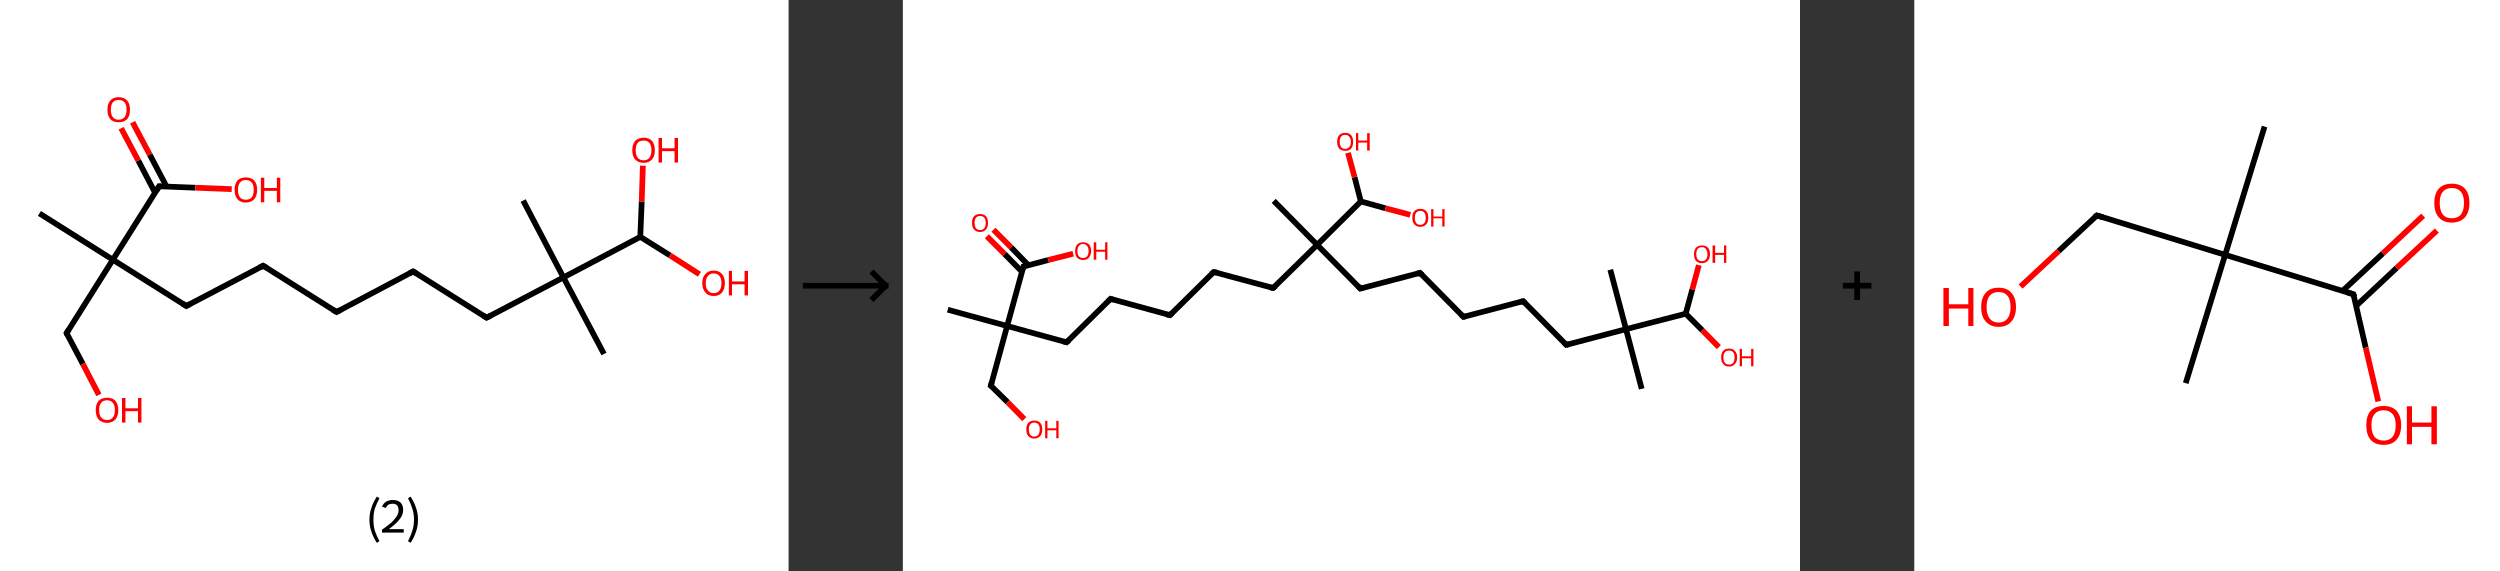 <?xml version='1.0' encoding='ASCII' standalone='yes'?>
<svg xmlns="http://www.w3.org/2000/svg" xmlns:xlink="http://www.w3.org/1999/xlink" version="1.1" width="875.0px" viewBox="0 0 875.0 200.0" height="200.0px">
  <rect x="0" y="0" width="875.0" height="200.0" fill="#333333" stroke="none"/>
  <g>
    <g transform="translate(0, 0) scale(1 1) "><!-- END OF HEADER -->
<rect style="opacity:1.0;fill:#FFFFFF;stroke:none" width="276.0" height="200.0" x="0.0" y="0.0"> </rect>
<path class="bond-0 atom-0 atom-1" d="M 13.8,74.7 L 39.5,90.9" style="fill:none;fill-rule:evenodd;stroke:#000000;stroke-width:2.0px;stroke-linecap:butt;stroke-linejoin:miter;stroke-opacity:1"/>
<path class="bond-1 atom-1 atom-2" d="M 39.5,90.9 L 23.3,116.6" style="fill:none;fill-rule:evenodd;stroke:#000000;stroke-width:2.0px;stroke-linecap:butt;stroke-linejoin:miter;stroke-opacity:1"/>
<path class="bond-2 atom-2 atom-3" d="M 23.3,116.6 L 29.0,127.4" style="fill:none;fill-rule:evenodd;stroke:#000000;stroke-width:2.0px;stroke-linecap:butt;stroke-linejoin:miter;stroke-opacity:1"/>
<path class="bond-2 atom-2 atom-3" d="M 29.0,127.4 L 34.6,138.2" style="fill:none;fill-rule:evenodd;stroke:#FF0000;stroke-width:2.0px;stroke-linecap:butt;stroke-linejoin:miter;stroke-opacity:1"/>
<path class="bond-3 atom-1 atom-4" d="M 39.5,90.9 L 65.2,107.1" style="fill:none;fill-rule:evenodd;stroke:#000000;stroke-width:2.0px;stroke-linecap:butt;stroke-linejoin:miter;stroke-opacity:1"/>
<path class="bond-4 atom-4 atom-5" d="M 65.2,107.1 L 92.1,93.0" style="fill:none;fill-rule:evenodd;stroke:#000000;stroke-width:2.0px;stroke-linecap:butt;stroke-linejoin:miter;stroke-opacity:1"/>
<path class="bond-5 atom-5 atom-6" d="M 92.1,93.0 L 117.8,109.2" style="fill:none;fill-rule:evenodd;stroke:#000000;stroke-width:2.0px;stroke-linecap:butt;stroke-linejoin:miter;stroke-opacity:1"/>
<path class="bond-6 atom-6 atom-7" d="M 117.8,109.2 L 144.6,95.0" style="fill:none;fill-rule:evenodd;stroke:#000000;stroke-width:2.0px;stroke-linecap:butt;stroke-linejoin:miter;stroke-opacity:1"/>
<path class="bond-7 atom-7 atom-8" d="M 144.6,95.0 L 170.3,111.2" style="fill:none;fill-rule:evenodd;stroke:#000000;stroke-width:2.0px;stroke-linecap:butt;stroke-linejoin:miter;stroke-opacity:1"/>
<path class="bond-8 atom-8 atom-9" d="M 170.3,111.2 L 197.2,97.1" style="fill:none;fill-rule:evenodd;stroke:#000000;stroke-width:2.0px;stroke-linecap:butt;stroke-linejoin:miter;stroke-opacity:1"/>
<path class="bond-9 atom-9 atom-10" d="M 197.2,97.1 L 183.1,70.2" style="fill:none;fill-rule:evenodd;stroke:#000000;stroke-width:2.0px;stroke-linecap:butt;stroke-linejoin:miter;stroke-opacity:1"/>
<path class="bond-10 atom-9 atom-11" d="M 197.2,97.1 L 211.4,123.9" style="fill:none;fill-rule:evenodd;stroke:#000000;stroke-width:2.0px;stroke-linecap:butt;stroke-linejoin:miter;stroke-opacity:1"/>
<path class="bond-11 atom-9 atom-12" d="M 197.2,97.1 L 224.1,82.9" style="fill:none;fill-rule:evenodd;stroke:#000000;stroke-width:2.0px;stroke-linecap:butt;stroke-linejoin:miter;stroke-opacity:1"/>
<path class="bond-12 atom-12 atom-13" d="M 224.1,82.9 L 224.6,70.5" style="fill:none;fill-rule:evenodd;stroke:#000000;stroke-width:2.0px;stroke-linecap:butt;stroke-linejoin:miter;stroke-opacity:1"/>
<path class="bond-12 atom-12 atom-13" d="M 224.6,70.5 L 225.0,58.0" style="fill:none;fill-rule:evenodd;stroke:#FF0000;stroke-width:2.0px;stroke-linecap:butt;stroke-linejoin:miter;stroke-opacity:1"/>
<path class="bond-13 atom-12 atom-14" d="M 224.1,82.9 L 234.5,89.4" style="fill:none;fill-rule:evenodd;stroke:#000000;stroke-width:2.0px;stroke-linecap:butt;stroke-linejoin:miter;stroke-opacity:1"/>
<path class="bond-13 atom-12 atom-14" d="M 234.5,89.4 L 244.8,96.0" style="fill:none;fill-rule:evenodd;stroke:#FF0000;stroke-width:2.0px;stroke-linecap:butt;stroke-linejoin:miter;stroke-opacity:1"/>
<path class="bond-14 atom-1 atom-15" d="M 39.5,90.9 L 55.7,65.2" style="fill:none;fill-rule:evenodd;stroke:#000000;stroke-width:2.0px;stroke-linecap:butt;stroke-linejoin:miter;stroke-opacity:1"/>
<path class="bond-15 atom-15 atom-16" d="M 58.3,65.3 L 52.4,54.1" style="fill:none;fill-rule:evenodd;stroke:#000000;stroke-width:2.0px;stroke-linecap:butt;stroke-linejoin:miter;stroke-opacity:1"/>
<path class="bond-15 atom-15 atom-16" d="M 52.4,54.1 L 46.4,42.8" style="fill:none;fill-rule:evenodd;stroke:#FF0000;stroke-width:2.0px;stroke-linecap:butt;stroke-linejoin:miter;stroke-opacity:1"/>
<path class="bond-15 atom-15 atom-16" d="M 54.3,67.5 L 48.4,56.2" style="fill:none;fill-rule:evenodd;stroke:#000000;stroke-width:2.0px;stroke-linecap:butt;stroke-linejoin:miter;stroke-opacity:1"/>
<path class="bond-15 atom-15 atom-16" d="M 48.4,56.2 L 42.4,44.9" style="fill:none;fill-rule:evenodd;stroke:#FF0000;stroke-width:2.0px;stroke-linecap:butt;stroke-linejoin:miter;stroke-opacity:1"/>
<path class="bond-16 atom-15 atom-17" d="M 55.7,65.2 L 68.4,65.7" style="fill:none;fill-rule:evenodd;stroke:#000000;stroke-width:2.0px;stroke-linecap:butt;stroke-linejoin:miter;stroke-opacity:1"/>
<path class="bond-16 atom-15 atom-17" d="M 68.4,65.7 L 81.1,66.2" style="fill:none;fill-rule:evenodd;stroke:#FF0000;stroke-width:2.0px;stroke-linecap:butt;stroke-linejoin:miter;stroke-opacity:1"/>
<path d="M 24.1,115.3 L 23.3,116.6 L 23.6,117.2" style="fill:none;stroke:#000000;stroke-width:2.0px;stroke-linecap:butt;stroke-linejoin:miter;stroke-opacity:1;"/>
<path d="M 63.9,106.3 L 65.2,107.1 L 66.5,106.4" style="fill:none;stroke:#000000;stroke-width:2.0px;stroke-linecap:butt;stroke-linejoin:miter;stroke-opacity:1;"/>
<path d="M 90.7,93.7 L 92.1,93.0 L 93.4,93.8" style="fill:none;stroke:#000000;stroke-width:2.0px;stroke-linecap:butt;stroke-linejoin:miter;stroke-opacity:1;"/>
<path d="M 116.5,108.4 L 117.8,109.2 L 119.1,108.5" style="fill:none;stroke:#000000;stroke-width:2.0px;stroke-linecap:butt;stroke-linejoin:miter;stroke-opacity:1;"/>
<path d="M 143.3,95.7 L 144.6,95.0 L 145.9,95.8" style="fill:none;stroke:#000000;stroke-width:2.0px;stroke-linecap:butt;stroke-linejoin:miter;stroke-opacity:1;"/>
<path d="M 169.1,110.4 L 170.3,111.2 L 171.7,110.5" style="fill:none;stroke:#000000;stroke-width:2.0px;stroke-linecap:butt;stroke-linejoin:miter;stroke-opacity:1;"/>
<path d="M 54.9,66.5 L 55.7,65.2 L 56.3,65.3" style="fill:none;stroke:#000000;stroke-width:2.0px;stroke-linecap:butt;stroke-linejoin:miter;stroke-opacity:1;"/>
<path class="atom-3" d="M 33.5 143.5 Q 33.5 141.5, 34.5 140.3 Q 35.6 139.2, 37.5 139.2 Q 39.4 139.2, 40.4 140.3 Q 41.4 141.5, 41.4 143.5 Q 41.4 145.6, 40.4 146.8 Q 39.3 148.0, 37.5 148.0 Q 35.6 148.0, 34.5 146.8 Q 33.5 145.6, 33.5 143.5 M 37.5 147.0 Q 38.8 147.0, 39.5 146.1 Q 40.2 145.3, 40.2 143.5 Q 40.2 141.8, 39.5 141.0 Q 38.8 140.1, 37.5 140.1 Q 36.1 140.1, 35.4 141.0 Q 34.7 141.8, 34.7 143.5 Q 34.7 145.3, 35.4 146.1 Q 36.1 147.0, 37.5 147.0 " fill="#FF0000"/>
<path class="atom-3" d="M 42.7 139.3 L 43.9 139.3 L 43.9 142.9 L 48.3 142.9 L 48.3 139.3 L 49.5 139.3 L 49.5 147.9 L 48.3 147.9 L 48.3 143.9 L 43.9 143.9 L 43.9 147.9 L 42.7 147.9 L 42.7 139.3 " fill="#FF0000"/>
<path class="atom-13" d="M 221.3 52.6 Q 221.3 50.5, 222.3 49.3 Q 223.4 48.2, 225.3 48.2 Q 227.2 48.2, 228.2 49.3 Q 229.2 50.5, 229.2 52.6 Q 229.2 54.7, 228.2 55.8 Q 227.1 57.0, 225.3 57.0 Q 223.4 57.0, 222.3 55.8 Q 221.3 54.7, 221.3 52.6 M 225.3 56.1 Q 226.6 56.1, 227.3 55.2 Q 228.0 54.3, 228.0 52.6 Q 228.0 50.9, 227.3 50.0 Q 226.6 49.2, 225.3 49.2 Q 223.9 49.2, 223.2 50.0 Q 222.5 50.9, 222.5 52.6 Q 222.5 54.3, 223.2 55.2 Q 223.9 56.1, 225.3 56.1 " fill="#FF0000"/>
<path class="atom-13" d="M 230.5 48.3 L 231.7 48.3 L 231.7 51.9 L 236.1 51.9 L 236.1 48.3 L 237.3 48.3 L 237.3 56.9 L 236.1 56.9 L 236.1 52.9 L 231.7 52.9 L 231.7 56.9 L 230.5 56.9 L 230.5 48.3 " fill="#FF0000"/>
<path class="atom-14" d="M 245.8 99.1 Q 245.8 97.0, 246.9 95.9 Q 247.9 94.7, 249.8 94.7 Q 251.7 94.7, 252.7 95.9 Q 253.7 97.0, 253.7 99.1 Q 253.7 101.2, 252.7 102.4 Q 251.7 103.6, 249.8 103.6 Q 247.9 103.6, 246.9 102.4 Q 245.8 101.2, 245.8 99.1 M 249.8 102.6 Q 251.1 102.6, 251.8 101.7 Q 252.5 100.8, 252.5 99.1 Q 252.5 97.4, 251.8 96.6 Q 251.1 95.7, 249.8 95.7 Q 248.5 95.7, 247.8 96.6 Q 247.0 97.4, 247.0 99.1 Q 247.0 100.9, 247.8 101.7 Q 248.5 102.6, 249.8 102.6 " fill="#FF0000"/>
<path class="atom-14" d="M 255.1 94.8 L 256.2 94.8 L 256.2 98.5 L 260.6 98.5 L 260.6 94.8 L 261.8 94.8 L 261.8 103.4 L 260.6 103.4 L 260.6 99.5 L 256.2 99.5 L 256.2 103.4 L 255.1 103.4 L 255.1 94.8 " fill="#FF0000"/>
<path class="atom-16" d="M 37.6 38.4 Q 37.6 36.3, 38.6 35.2 Q 39.6 34.0, 41.5 34.0 Q 43.4 34.0, 44.5 35.2 Q 45.5 36.3, 45.5 38.4 Q 45.5 40.5, 44.5 41.7 Q 43.4 42.8, 41.5 42.8 Q 39.6 42.8, 38.6 41.7 Q 37.6 40.5, 37.6 38.4 M 41.5 41.9 Q 42.8 41.9, 43.6 41.0 Q 44.3 40.1, 44.3 38.4 Q 44.3 36.7, 43.6 35.8 Q 42.8 35.0, 41.5 35.0 Q 40.2 35.0, 39.5 35.8 Q 38.8 36.7, 38.8 38.4 Q 38.8 40.1, 39.5 41.0 Q 40.2 41.9, 41.5 41.9 " fill="#FF0000"/>
<path class="atom-17" d="M 82.1 66.4 Q 82.1 64.4, 83.1 63.2 Q 84.1 62.1, 86.0 62.1 Q 88.0 62.1, 89.0 63.2 Q 90.0 64.4, 90.0 66.4 Q 90.0 68.5, 89.0 69.7 Q 87.9 70.9, 86.0 70.9 Q 84.1 70.9, 83.1 69.7 Q 82.1 68.5, 82.1 66.4 M 86.0 69.9 Q 87.4 69.9, 88.1 69.1 Q 88.8 68.2, 88.8 66.4 Q 88.8 64.7, 88.1 63.9 Q 87.4 63.0, 86.0 63.0 Q 84.7 63.0, 84.0 63.9 Q 83.3 64.7, 83.3 66.4 Q 83.3 68.2, 84.0 69.1 Q 84.7 69.9, 86.0 69.9 " fill="#FF0000"/>
<path class="atom-17" d="M 91.3 62.2 L 92.5 62.2 L 92.5 65.8 L 96.9 65.8 L 96.9 62.2 L 98.1 62.2 L 98.1 70.8 L 96.9 70.8 L 96.9 66.8 L 92.5 66.8 L 92.5 70.8 L 91.3 70.8 L 91.3 62.2 " fill="#FF0000"/>
<path class="legend" d="M 129.3 181.9 Q 129.3 179.6, 130.0 177.7 Q 130.6 175.8, 131.9 173.8 L 132.8 174.4 Q 131.8 176.3, 131.2 178.0 Q 130.7 179.7, 130.7 181.9 Q 130.7 184.0, 131.2 185.8 Q 131.8 187.5, 132.8 189.4 L 131.9 190.0 Q 130.6 188.0, 130.0 186.1 Q 129.3 184.2, 129.3 181.9 " fill="#000000"/>
<path class="legend" d="M 133.7 177.3 Q 134.2 176.2, 135.1 175.6 Q 136.1 175.0, 137.5 175.0 Q 139.2 175.0, 140.2 175.9 Q 141.1 176.8, 141.1 178.5 Q 141.1 180.2, 139.9 181.7 Q 138.7 183.3, 136.1 185.2 L 141.3 185.2 L 141.3 186.4 L 133.7 186.4 L 133.7 185.4 Q 135.8 183.9, 137.1 182.8 Q 138.3 181.6, 138.9 180.6 Q 139.5 179.6, 139.5 178.6 Q 139.5 177.5, 139.0 176.9 Q 138.5 176.3, 137.5 176.3 Q 136.6 176.3, 136.0 176.6 Q 135.4 177.0, 135.0 177.8 L 133.7 177.3 " fill="#000000"/>
<path class="legend" d="M 146.3 181.9 Q 146.3 184.2, 145.6 186.1 Q 145.0 188.0, 143.7 190.0 L 142.8 189.4 Q 143.8 187.5, 144.3 185.8 Q 144.9 184.0, 144.9 181.9 Q 144.9 179.7, 144.3 178.0 Q 143.8 176.3, 142.8 174.4 L 143.7 173.8 Q 145.0 175.8, 145.6 177.7 Q 146.3 179.6, 146.3 181.9 " fill="#000000"/>
</g>
    <g transform="translate(276.0, 0) scale(1 1) "><line x1="5" y1="100" x2="35" y2="100" style="stroke:rgb(0,0,0);stroke-width:2"/>
  <line x1="34" y1="100" x2="29" y2="95" style="stroke:rgb(0,0,0);stroke-width:2"/>
  <line x1="34" y1="100" x2="29" y2="105" style="stroke:rgb(0,0,0);stroke-width:2"/>
</g>
    <g transform="translate(316.0, 0) scale(1 1) "><!-- END OF HEADER -->
<rect style="opacity:1.0;fill:#FFFFFF;stroke:none" width="314.0" height="200.0" x="0.0" y="0.0"> </rect>
<path class="bond-0 atom-0 atom-1" d="M 15.7,108.4 L 36.5,114.1" style="fill:none;fill-rule:evenodd;stroke:#000000;stroke-width:2.0px;stroke-linecap:butt;stroke-linejoin:miter;stroke-opacity:1"/>
<path class="bond-1 atom-1 atom-2" d="M 36.5,114.1 L 30.8,135.0" style="fill:none;fill-rule:evenodd;stroke:#000000;stroke-width:2.0px;stroke-linecap:butt;stroke-linejoin:miter;stroke-opacity:1"/>
<path class="bond-2 atom-2 atom-3" d="M 30.8,135.0 L 36.7,140.8" style="fill:none;fill-rule:evenodd;stroke:#000000;stroke-width:2.0px;stroke-linecap:butt;stroke-linejoin:miter;stroke-opacity:1"/>
<path class="bond-2 atom-2 atom-3" d="M 36.7,140.8 L 42.5,146.7" style="fill:none;fill-rule:evenodd;stroke:#FF0000;stroke-width:2.0px;stroke-linecap:butt;stroke-linejoin:miter;stroke-opacity:1"/>
<path class="bond-3 atom-1 atom-4" d="M 36.5,114.1 L 57.3,119.8" style="fill:none;fill-rule:evenodd;stroke:#000000;stroke-width:2.0px;stroke-linecap:butt;stroke-linejoin:miter;stroke-opacity:1"/>
<path class="bond-4 atom-4 atom-5" d="M 57.3,119.8 L 72.7,104.6" style="fill:none;fill-rule:evenodd;stroke:#000000;stroke-width:2.0px;stroke-linecap:butt;stroke-linejoin:miter;stroke-opacity:1"/>
<path class="bond-5 atom-5 atom-6" d="M 72.7,104.6 L 93.5,110.3" style="fill:none;fill-rule:evenodd;stroke:#000000;stroke-width:2.0px;stroke-linecap:butt;stroke-linejoin:miter;stroke-opacity:1"/>
<path class="bond-6 atom-6 atom-7" d="M 93.5,110.3 L 108.8,95.2" style="fill:none;fill-rule:evenodd;stroke:#000000;stroke-width:2.0px;stroke-linecap:butt;stroke-linejoin:miter;stroke-opacity:1"/>
<path class="bond-7 atom-7 atom-8" d="M 108.8,95.2 L 129.6,100.8" style="fill:none;fill-rule:evenodd;stroke:#000000;stroke-width:2.0px;stroke-linecap:butt;stroke-linejoin:miter;stroke-opacity:1"/>
<path class="bond-8 atom-8 atom-9" d="M 129.6,100.8 L 145.0,85.7" style="fill:none;fill-rule:evenodd;stroke:#000000;stroke-width:2.0px;stroke-linecap:butt;stroke-linejoin:miter;stroke-opacity:1"/>
<path class="bond-9 atom-9 atom-10" d="M 145.0,85.7 L 129.8,70.3" style="fill:none;fill-rule:evenodd;stroke:#000000;stroke-width:2.0px;stroke-linecap:butt;stroke-linejoin:miter;stroke-opacity:1"/>
<path class="bond-10 atom-9 atom-11" d="M 145.0,85.7 L 160.1,101.0" style="fill:none;fill-rule:evenodd;stroke:#000000;stroke-width:2.0px;stroke-linecap:butt;stroke-linejoin:miter;stroke-opacity:1"/>
<path class="bond-11 atom-11 atom-12" d="M 160.1,101.0 L 181.0,95.5" style="fill:none;fill-rule:evenodd;stroke:#000000;stroke-width:2.0px;stroke-linecap:butt;stroke-linejoin:miter;stroke-opacity:1"/>
<path class="bond-12 atom-12 atom-13" d="M 181.0,95.5 L 196.2,110.9" style="fill:none;fill-rule:evenodd;stroke:#000000;stroke-width:2.0px;stroke-linecap:butt;stroke-linejoin:miter;stroke-opacity:1"/>
<path class="bond-13 atom-13 atom-14" d="M 196.2,110.9 L 217.1,105.4" style="fill:none;fill-rule:evenodd;stroke:#000000;stroke-width:2.0px;stroke-linecap:butt;stroke-linejoin:miter;stroke-opacity:1"/>
<path class="bond-14 atom-14 atom-15" d="M 217.1,105.4 L 232.2,120.7" style="fill:none;fill-rule:evenodd;stroke:#000000;stroke-width:2.0px;stroke-linecap:butt;stroke-linejoin:miter;stroke-opacity:1"/>
<path class="bond-15 atom-15 atom-16" d="M 232.2,120.7 L 253.1,115.2" style="fill:none;fill-rule:evenodd;stroke:#000000;stroke-width:2.0px;stroke-linecap:butt;stroke-linejoin:miter;stroke-opacity:1"/>
<path class="bond-16 atom-16 atom-17" d="M 253.1,115.2 L 247.6,94.4" style="fill:none;fill-rule:evenodd;stroke:#000000;stroke-width:2.0px;stroke-linecap:butt;stroke-linejoin:miter;stroke-opacity:1"/>
<path class="bond-17 atom-16 atom-18" d="M 253.1,115.2 L 258.6,136.1" style="fill:none;fill-rule:evenodd;stroke:#000000;stroke-width:2.0px;stroke-linecap:butt;stroke-linejoin:miter;stroke-opacity:1"/>
<path class="bond-18 atom-16 atom-19" d="M 253.1,115.2 L 274.0,109.8" style="fill:none;fill-rule:evenodd;stroke:#000000;stroke-width:2.0px;stroke-linecap:butt;stroke-linejoin:miter;stroke-opacity:1"/>
<path class="bond-19 atom-19 atom-20" d="M 274.0,109.8 L 276.3,101.3" style="fill:none;fill-rule:evenodd;stroke:#000000;stroke-width:2.0px;stroke-linecap:butt;stroke-linejoin:miter;stroke-opacity:1"/>
<path class="bond-19 atom-19 atom-20" d="M 276.3,101.3 L 278.6,92.8" style="fill:none;fill-rule:evenodd;stroke:#FF0000;stroke-width:2.0px;stroke-linecap:butt;stroke-linejoin:miter;stroke-opacity:1"/>
<path class="bond-20 atom-19 atom-21" d="M 274.0,109.8 L 279.8,115.6" style="fill:none;fill-rule:evenodd;stroke:#000000;stroke-width:2.0px;stroke-linecap:butt;stroke-linejoin:miter;stroke-opacity:1"/>
<path class="bond-20 atom-19 atom-21" d="M 279.8,115.6 L 285.6,121.5" style="fill:none;fill-rule:evenodd;stroke:#FF0000;stroke-width:2.0px;stroke-linecap:butt;stroke-linejoin:miter;stroke-opacity:1"/>
<path class="bond-21 atom-9 atom-22" d="M 145.0,85.7 L 160.3,70.5" style="fill:none;fill-rule:evenodd;stroke:#000000;stroke-width:2.0px;stroke-linecap:butt;stroke-linejoin:miter;stroke-opacity:1"/>
<path class="bond-22 atom-22 atom-23" d="M 160.3,70.5 L 158.1,62.0" style="fill:none;fill-rule:evenodd;stroke:#000000;stroke-width:2.0px;stroke-linecap:butt;stroke-linejoin:miter;stroke-opacity:1"/>
<path class="bond-22 atom-22 atom-23" d="M 158.1,62.0 L 155.8,53.5" style="fill:none;fill-rule:evenodd;stroke:#FF0000;stroke-width:2.0px;stroke-linecap:butt;stroke-linejoin:miter;stroke-opacity:1"/>
<path class="bond-23 atom-22 atom-24" d="M 160.3,70.5 L 168.9,72.9" style="fill:none;fill-rule:evenodd;stroke:#000000;stroke-width:2.0px;stroke-linecap:butt;stroke-linejoin:miter;stroke-opacity:1"/>
<path class="bond-23 atom-22 atom-24" d="M 168.9,72.9 L 177.6,75.2" style="fill:none;fill-rule:evenodd;stroke:#FF0000;stroke-width:2.0px;stroke-linecap:butt;stroke-linejoin:miter;stroke-opacity:1"/>
<path class="bond-24 atom-1 atom-25" d="M 36.5,114.1 L 42.2,93.3" style="fill:none;fill-rule:evenodd;stroke:#000000;stroke-width:2.0px;stroke-linecap:butt;stroke-linejoin:miter;stroke-opacity:1"/>
<path class="bond-25 atom-25 atom-26" d="M 44.0,92.9 L 37.9,86.6" style="fill:none;fill-rule:evenodd;stroke:#000000;stroke-width:2.0px;stroke-linecap:butt;stroke-linejoin:miter;stroke-opacity:1"/>
<path class="bond-25 atom-25 atom-26" d="M 37.9,86.6 L 31.7,80.4" style="fill:none;fill-rule:evenodd;stroke:#FF0000;stroke-width:2.0px;stroke-linecap:butt;stroke-linejoin:miter;stroke-opacity:1"/>
<path class="bond-25 atom-25 atom-26" d="M 41.7,95.1 L 35.6,88.9" style="fill:none;fill-rule:evenodd;stroke:#000000;stroke-width:2.0px;stroke-linecap:butt;stroke-linejoin:miter;stroke-opacity:1"/>
<path class="bond-25 atom-25 atom-26" d="M 35.6,88.9 L 29.4,82.7" style="fill:none;fill-rule:evenodd;stroke:#FF0000;stroke-width:2.0px;stroke-linecap:butt;stroke-linejoin:miter;stroke-opacity:1"/>
<path class="bond-26 atom-25 atom-27" d="M 42.2,93.3 L 50.9,91.0" style="fill:none;fill-rule:evenodd;stroke:#000000;stroke-width:2.0px;stroke-linecap:butt;stroke-linejoin:miter;stroke-opacity:1"/>
<path class="bond-26 atom-25 atom-27" d="M 50.9,91.0 L 59.6,88.8" style="fill:none;fill-rule:evenodd;stroke:#FF0000;stroke-width:2.0px;stroke-linecap:butt;stroke-linejoin:miter;stroke-opacity:1"/>
<path d="M 31.1,133.9 L 30.8,135.0 L 31.1,135.2" style="fill:none;stroke:#000000;stroke-width:2.0px;stroke-linecap:butt;stroke-linejoin:miter;stroke-opacity:1;"/>
<path d="M 56.3,119.5 L 57.3,119.8 L 58.1,119.1" style="fill:none;stroke:#000000;stroke-width:2.0px;stroke-linecap:butt;stroke-linejoin:miter;stroke-opacity:1;"/>
<path d="M 71.9,105.4 L 72.7,104.6 L 73.7,104.9" style="fill:none;stroke:#000000;stroke-width:2.0px;stroke-linecap:butt;stroke-linejoin:miter;stroke-opacity:1;"/>
<path d="M 92.4,110.1 L 93.5,110.3 L 94.2,109.6" style="fill:none;stroke:#000000;stroke-width:2.0px;stroke-linecap:butt;stroke-linejoin:miter;stroke-opacity:1;"/>
<path d="M 108.0,95.9 L 108.8,95.2 L 109.9,95.4" style="fill:none;stroke:#000000;stroke-width:2.0px;stroke-linecap:butt;stroke-linejoin:miter;stroke-opacity:1;"/>
<path d="M 128.6,100.6 L 129.6,100.8 L 130.4,100.1" style="fill:none;stroke:#000000;stroke-width:2.0px;stroke-linecap:butt;stroke-linejoin:miter;stroke-opacity:1;"/>
<path d="M 159.4,100.2 L 160.1,101.0 L 161.2,100.7" style="fill:none;stroke:#000000;stroke-width:2.0px;stroke-linecap:butt;stroke-linejoin:miter;stroke-opacity:1;"/>
<path d="M 180.0,95.8 L 181.0,95.5 L 181.8,96.3" style="fill:none;stroke:#000000;stroke-width:2.0px;stroke-linecap:butt;stroke-linejoin:miter;stroke-opacity:1;"/>
<path d="M 195.4,110.1 L 196.2,110.9 L 197.2,110.6" style="fill:none;stroke:#000000;stroke-width:2.0px;stroke-linecap:butt;stroke-linejoin:miter;stroke-opacity:1;"/>
<path d="M 216.0,105.7 L 217.1,105.4 L 217.8,106.1" style="fill:none;stroke:#000000;stroke-width:2.0px;stroke-linecap:butt;stroke-linejoin:miter;stroke-opacity:1;"/>
<path d="M 231.5,119.9 L 232.2,120.7 L 233.3,120.4" style="fill:none;stroke:#000000;stroke-width:2.0px;stroke-linecap:butt;stroke-linejoin:miter;stroke-opacity:1;"/>
<path d="M 41.9,94.4 L 42.2,93.3 L 42.6,93.2" style="fill:none;stroke:#000000;stroke-width:2.0px;stroke-linecap:butt;stroke-linejoin:miter;stroke-opacity:1;"/>
<path class="atom-3" d="M 43.2 150.3 Q 43.2 148.8, 43.9 148.0 Q 44.6 147.2, 46.0 147.2 Q 47.4 147.2, 48.1 148.0 Q 48.8 148.8, 48.8 150.3 Q 48.8 151.8, 48.1 152.6 Q 47.3 153.5, 46.0 153.5 Q 44.7 153.5, 43.9 152.6 Q 43.2 151.8, 43.2 150.3 M 46.0 152.8 Q 46.9 152.8, 47.4 152.2 Q 47.9 151.5, 47.9 150.3 Q 47.9 149.1, 47.4 148.5 Q 46.9 147.9, 46.0 147.9 Q 45.1 147.9, 44.6 148.5 Q 44.1 149.1, 44.1 150.3 Q 44.1 151.5, 44.6 152.2 Q 45.1 152.8, 46.0 152.8 " fill="#FF0000"/>
<path class="atom-3" d="M 49.8 147.3 L 50.6 147.3 L 50.6 149.9 L 53.7 149.9 L 53.7 147.3 L 54.5 147.3 L 54.5 153.4 L 53.7 153.4 L 53.7 150.6 L 50.6 150.6 L 50.6 153.4 L 49.8 153.4 L 49.8 147.3 " fill="#FF0000"/>
<path class="atom-20" d="M 276.9 89.0 Q 276.9 87.5, 277.6 86.7 Q 278.3 85.9, 279.7 85.9 Q 281.0 85.9, 281.8 86.7 Q 282.5 87.5, 282.5 89.0 Q 282.5 90.4, 281.7 91.3 Q 281.0 92.1, 279.7 92.1 Q 278.3 92.1, 277.6 91.3 Q 276.9 90.5, 276.9 89.0 M 279.7 91.4 Q 280.6 91.4, 281.1 90.8 Q 281.6 90.2, 281.6 89.0 Q 281.6 87.8, 281.1 87.2 Q 280.6 86.5, 279.7 86.5 Q 278.7 86.5, 278.2 87.1 Q 277.7 87.7, 277.7 89.0 Q 277.7 90.2, 278.2 90.8 Q 278.7 91.4, 279.7 91.4 " fill="#FF0000"/>
<path class="atom-20" d="M 283.4 85.9 L 284.3 85.9 L 284.3 88.5 L 287.4 88.5 L 287.4 85.9 L 288.2 85.9 L 288.2 92.0 L 287.4 92.0 L 287.4 89.2 L 284.3 89.2 L 284.3 92.0 L 283.4 92.0 L 283.4 85.9 " fill="#FF0000"/>
<path class="atom-21" d="M 286.4 125.1 Q 286.4 123.6, 287.1 122.8 Q 287.8 122.0, 289.2 122.0 Q 290.5 122.0, 291.2 122.8 Q 292.0 123.6, 292.0 125.1 Q 292.0 126.6, 291.2 127.4 Q 290.5 128.3, 289.2 128.3 Q 287.8 128.3, 287.1 127.4 Q 286.4 126.6, 286.4 125.1 M 289.2 127.6 Q 290.1 127.6, 290.6 127.0 Q 291.1 126.3, 291.1 125.1 Q 291.1 123.9, 290.6 123.3 Q 290.1 122.7, 289.2 122.7 Q 288.2 122.7, 287.7 123.3 Q 287.2 123.9, 287.2 125.1 Q 287.2 126.3, 287.7 127.0 Q 288.2 127.6, 289.2 127.6 " fill="#FF0000"/>
<path class="atom-21" d="M 292.9 122.1 L 293.7 122.1 L 293.7 124.7 L 296.9 124.7 L 296.9 122.1 L 297.7 122.1 L 297.7 128.2 L 296.9 128.2 L 296.9 125.4 L 293.7 125.4 L 293.7 128.2 L 292.9 128.2 L 292.9 122.1 " fill="#FF0000"/>
<path class="atom-23" d="M 152.0 49.6 Q 152.0 48.2, 152.7 47.3 Q 153.5 46.5, 154.8 46.5 Q 156.2 46.5, 156.9 47.3 Q 157.6 48.2, 157.6 49.6 Q 157.6 51.1, 156.9 52.0 Q 156.2 52.8, 154.8 52.8 Q 153.5 52.8, 152.7 52.0 Q 152.0 51.1, 152.0 49.6 M 154.8 52.1 Q 155.7 52.1, 156.2 51.5 Q 156.8 50.9, 156.8 49.6 Q 156.8 48.4, 156.2 47.8 Q 155.7 47.2, 154.8 47.2 Q 153.9 47.2, 153.4 47.8 Q 152.9 48.4, 152.9 49.6 Q 152.9 50.9, 153.4 51.5 Q 153.9 52.1, 154.8 52.1 " fill="#FF0000"/>
<path class="atom-23" d="M 158.6 46.6 L 159.4 46.6 L 159.4 49.2 L 162.5 49.2 L 162.5 46.6 L 163.4 46.6 L 163.4 52.7 L 162.5 52.7 L 162.5 49.9 L 159.4 49.9 L 159.4 52.7 L 158.6 52.7 L 158.6 46.6 " fill="#FF0000"/>
<path class="atom-24" d="M 178.3 76.2 Q 178.3 74.7, 179.0 73.9 Q 179.8 73.1, 181.1 73.1 Q 182.5 73.1, 183.2 73.9 Q 183.9 74.7, 183.9 76.2 Q 183.9 77.7, 183.2 78.5 Q 182.4 79.4, 181.1 79.4 Q 179.8 79.4, 179.0 78.5 Q 178.3 77.7, 178.3 76.2 M 181.1 78.7 Q 182.0 78.7, 182.5 78.1 Q 183.0 77.4, 183.0 76.2 Q 183.0 75.0, 182.5 74.4 Q 182.0 73.8, 181.1 73.8 Q 180.2 73.8, 179.7 74.4 Q 179.2 75.0, 179.2 76.2 Q 179.2 77.4, 179.7 78.1 Q 180.2 78.7, 181.1 78.7 " fill="#FF0000"/>
<path class="atom-24" d="M 184.9 73.2 L 185.7 73.2 L 185.7 75.8 L 188.8 75.8 L 188.8 73.2 L 189.6 73.2 L 189.6 79.3 L 188.8 79.3 L 188.8 76.4 L 185.7 76.4 L 185.7 79.3 L 184.9 79.3 L 184.9 73.2 " fill="#FF0000"/>
<path class="atom-26" d="M 24.2 78.0 Q 24.2 76.5, 24.9 75.7 Q 25.7 74.9, 27.0 74.9 Q 28.4 74.9, 29.1 75.7 Q 29.8 76.5, 29.8 78.0 Q 29.8 79.5, 29.1 80.3 Q 28.4 81.2, 27.0 81.2 Q 25.7 81.2, 24.9 80.3 Q 24.2 79.5, 24.2 78.0 M 27.0 80.5 Q 28.0 80.5, 28.5 79.9 Q 29.0 79.2, 29.0 78.0 Q 29.0 76.8, 28.5 76.2 Q 28.0 75.6, 27.0 75.6 Q 26.1 75.6, 25.6 76.2 Q 25.1 76.8, 25.1 78.0 Q 25.1 79.2, 25.6 79.9 Q 26.1 80.5, 27.0 80.5 " fill="#FF0000"/>
<path class="atom-27" d="M 60.3 87.9 Q 60.3 86.4, 61.0 85.6 Q 61.7 84.8, 63.1 84.8 Q 64.4 84.8, 65.2 85.6 Q 65.9 86.4, 65.9 87.9 Q 65.9 89.3, 65.1 90.2 Q 64.4 91.0, 63.1 91.0 Q 61.7 91.0, 61.0 90.2 Q 60.3 89.4, 60.3 87.9 M 63.1 90.3 Q 64.0 90.3, 64.5 89.7 Q 65.0 89.1, 65.0 87.9 Q 65.0 86.7, 64.5 86.1 Q 64.0 85.4, 63.1 85.4 Q 62.1 85.4, 61.6 86.1 Q 61.1 86.7, 61.1 87.9 Q 61.1 89.1, 61.6 89.7 Q 62.1 90.3, 63.1 90.3 " fill="#FF0000"/>
<path class="atom-27" d="M 66.8 84.8 L 67.7 84.8 L 67.7 87.4 L 70.8 87.4 L 70.8 84.8 L 71.6 84.8 L 71.6 90.9 L 70.8 90.9 L 70.8 88.1 L 67.7 88.1 L 67.7 90.9 L 66.8 90.9 L 66.8 84.8 " fill="#FF0000"/>
</g>
    <g transform="translate(630.0, 0) scale(1 1) "><line x1="15" y1="100" x2="25" y2="100" style="stroke:rgb(0,0,0);stroke-width:2"/>
  <line x1="20" y1="95" x2="20" y2="105" style="stroke:rgb(0,0,0);stroke-width:2"/>
</g>
    <g transform="translate(670.0, 0) scale(1 1) "><!-- END OF HEADER -->
<rect style="opacity:1.0;fill:#FFFFFF;stroke:none" width="205.0" height="200.0" x="0.0" y="0.0"> </rect>
<path class="bond-0 atom-0 atom-1" d="M 122.6,44.3 L 108.8,89.2" style="fill:none;fill-rule:evenodd;stroke:#000000;stroke-width:2.0px;stroke-linecap:butt;stroke-linejoin:miter;stroke-opacity:1"/>
<path class="bond-1 atom-1 atom-2" d="M 108.8,89.2 L 95.0,134.1" style="fill:none;fill-rule:evenodd;stroke:#000000;stroke-width:2.0px;stroke-linecap:butt;stroke-linejoin:miter;stroke-opacity:1"/>
<path class="bond-2 atom-1 atom-3" d="M 108.8,89.2 L 63.9,75.4" style="fill:none;fill-rule:evenodd;stroke:#000000;stroke-width:2.0px;stroke-linecap:butt;stroke-linejoin:miter;stroke-opacity:1"/>
<path class="bond-3 atom-3 atom-4" d="M 63.9,75.4 L 50.5,87.9" style="fill:none;fill-rule:evenodd;stroke:#000000;stroke-width:2.0px;stroke-linecap:butt;stroke-linejoin:miter;stroke-opacity:1"/>
<path class="bond-3 atom-3 atom-4" d="M 50.5,87.9 L 37.2,100.3" style="fill:none;fill-rule:evenodd;stroke:#FF0000;stroke-width:2.0px;stroke-linecap:butt;stroke-linejoin:miter;stroke-opacity:1"/>
<path class="bond-4 atom-1 atom-5" d="M 108.8,89.2 L 153.7,103.0" style="fill:none;fill-rule:evenodd;stroke:#000000;stroke-width:2.0px;stroke-linecap:butt;stroke-linejoin:miter;stroke-opacity:1"/>
<path class="bond-5 atom-5 atom-6" d="M 154.7,107.0 L 168.8,93.8" style="fill:none;fill-rule:evenodd;stroke:#000000;stroke-width:2.0px;stroke-linecap:butt;stroke-linejoin:miter;stroke-opacity:1"/>
<path class="bond-5 atom-5 atom-6" d="M 168.8,93.8 L 182.9,80.7" style="fill:none;fill-rule:evenodd;stroke:#FF0000;stroke-width:2.0px;stroke-linecap:butt;stroke-linejoin:miter;stroke-opacity:1"/>
<path class="bond-5 atom-5 atom-6" d="M 149.9,101.8 L 164.0,88.7" style="fill:none;fill-rule:evenodd;stroke:#000000;stroke-width:2.0px;stroke-linecap:butt;stroke-linejoin:miter;stroke-opacity:1"/>
<path class="bond-5 atom-5 atom-6" d="M 164.0,88.7 L 178.1,75.5" style="fill:none;fill-rule:evenodd;stroke:#FF0000;stroke-width:2.0px;stroke-linecap:butt;stroke-linejoin:miter;stroke-opacity:1"/>
<path class="bond-6 atom-5 atom-7" d="M 153.7,103.0 L 158.0,121.7" style="fill:none;fill-rule:evenodd;stroke:#000000;stroke-width:2.0px;stroke-linecap:butt;stroke-linejoin:miter;stroke-opacity:1"/>
<path class="bond-6 atom-5 atom-7" d="M 158.0,121.7 L 162.4,140.5" style="fill:none;fill-rule:evenodd;stroke:#FF0000;stroke-width:2.0px;stroke-linecap:butt;stroke-linejoin:miter;stroke-opacity:1"/>
<path d="M 66.1,76.1 L 63.9,75.4 L 63.2,76.0" style="fill:none;stroke:#000000;stroke-width:2.0px;stroke-linecap:butt;stroke-linejoin:miter;stroke-opacity:1;"/>
<path d="M 151.5,102.3 L 153.7,103.0 L 154.0,103.9" style="fill:none;stroke:#000000;stroke-width:2.0px;stroke-linecap:butt;stroke-linejoin:miter;stroke-opacity:1;"/>
<path class="atom-4" d="M 10.2 100.8 L 12.1 100.8 L 12.1 106.5 L 18.9 106.5 L 18.9 100.8 L 20.7 100.8 L 20.7 114.1 L 18.9 114.1 L 18.9 108.0 L 12.1 108.0 L 12.1 114.1 L 10.2 114.1 L 10.2 100.8 " fill="#FF0000"/>
<path class="atom-4" d="M 23.4 107.5 Q 23.4 104.3, 25.0 102.5 Q 26.5 100.7, 29.5 100.7 Q 32.5 100.7, 34.0 102.5 Q 35.6 104.3, 35.6 107.5 Q 35.6 110.7, 34.0 112.5 Q 32.4 114.4, 29.5 114.4 Q 26.6 114.4, 25.0 112.5 Q 23.4 110.7, 23.4 107.5 M 29.5 112.9 Q 31.5 112.9, 32.6 111.5 Q 33.7 110.1, 33.7 107.5 Q 33.7 104.8, 32.6 103.5 Q 31.5 102.2, 29.5 102.2 Q 27.5 102.2, 26.4 103.5 Q 25.3 104.8, 25.3 107.5 Q 25.3 110.1, 26.4 111.5 Q 27.5 112.9, 29.5 112.9 " fill="#FF0000"/>
<path class="atom-6" d="M 182.0 71.0 Q 182.0 67.8, 183.6 66.0 Q 185.2 64.3, 188.1 64.3 Q 191.1 64.3, 192.7 66.0 Q 194.3 67.8, 194.3 71.0 Q 194.3 74.3, 192.7 76.1 Q 191.1 77.9, 188.1 77.9 Q 185.2 77.9, 183.6 76.1 Q 182.0 74.3, 182.0 71.0 M 188.1 76.4 Q 190.2 76.4, 191.3 75.1 Q 192.4 73.7, 192.4 71.0 Q 192.4 68.4, 191.3 67.1 Q 190.2 65.8, 188.1 65.8 Q 186.1 65.8, 185.0 67.1 Q 183.9 68.4, 183.9 71.0 Q 183.9 73.7, 185.0 75.1 Q 186.1 76.4, 188.1 76.4 " fill="#FF0000"/>
<path class="atom-7" d="M 158.2 148.8 Q 158.2 145.6, 159.7 143.8 Q 161.3 142.1, 164.3 142.1 Q 167.2 142.1, 168.8 143.8 Q 170.4 145.6, 170.4 148.8 Q 170.4 152.1, 168.8 153.9 Q 167.2 155.7, 164.3 155.7 Q 161.3 155.7, 159.7 153.9 Q 158.2 152.1, 158.2 148.8 M 164.3 154.2 Q 166.3 154.2, 167.4 152.9 Q 168.5 151.5, 168.5 148.8 Q 168.5 146.2, 167.4 144.9 Q 166.3 143.6, 164.3 143.6 Q 162.2 143.6, 161.1 144.9 Q 160.0 146.2, 160.0 148.8 Q 160.0 151.5, 161.1 152.9 Q 162.2 154.2, 164.3 154.2 " fill="#FF0000"/>
<path class="atom-7" d="M 172.4 142.2 L 174.2 142.2 L 174.2 147.9 L 181.0 147.9 L 181.0 142.2 L 182.9 142.2 L 182.9 155.5 L 181.0 155.5 L 181.0 149.4 L 174.2 149.4 L 174.2 155.5 L 172.4 155.5 L 172.4 142.2 " fill="#FF0000"/>
</g>
  </g>
</svg>
